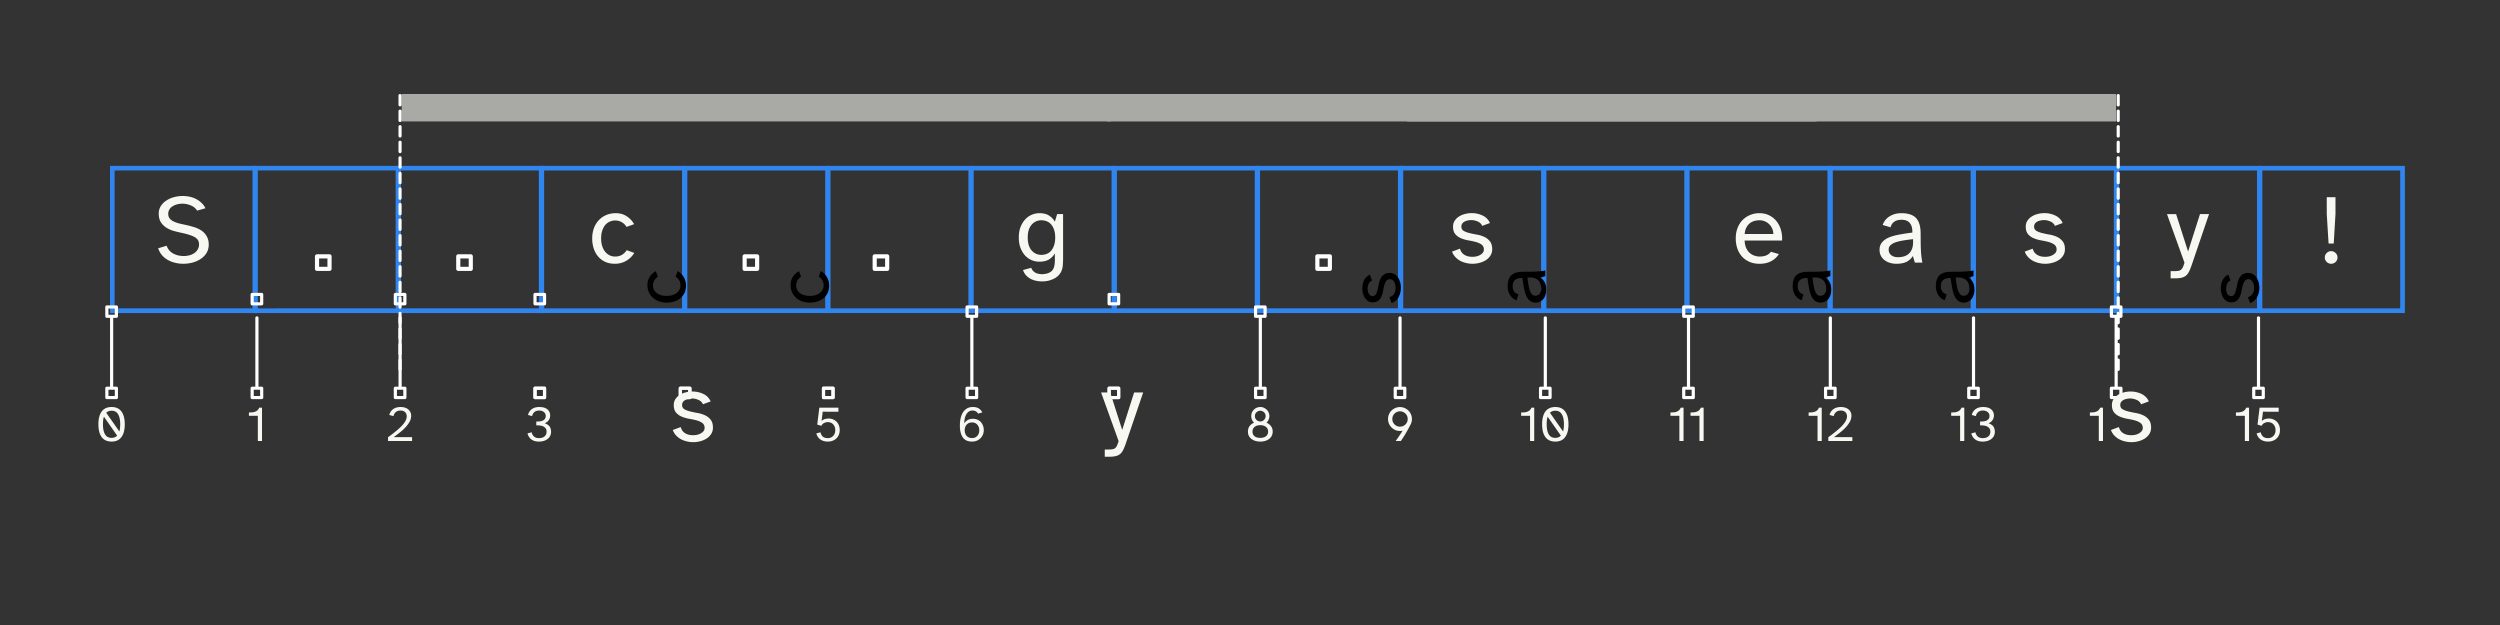 <svg xmlns="http://www.w3.org/2000/svg" xmlns:xlink="http://www.w3.org/1999/xlink" width="800" height="200" version="1.2" viewBox="0 0 600 150">
  <rect x="0" y="0" width="600" height="150" fill="#333333" stroke="none"/>
  <defs>
    <path id="f" fill="none" stroke="#fff" stroke-linecap="round" stroke-linejoin="miter" stroke-miterlimit="4" stroke-opacity="1" stroke-width="1" d="M4.001 0h22.005"/>
    <path id="g" fill="none" stroke="#fff" stroke-linecap="butt" stroke-linejoin="round" stroke-miterlimit="4" stroke-opacity="1" stroke-width="1" d="M.501-1.498h3v3h-3Zm0 0"/>
    <path id="h" fill="none" stroke="#fff" stroke-linecap="butt" stroke-linejoin="round" stroke-miterlimit="4" stroke-opacity="1" stroke-width="1" d="M.501-1.5h3v3h-3Zm0 0"/>
    <path id="i" fill="none" stroke="#fff" stroke-linecap="butt" stroke-linejoin="round" stroke-miterlimit="4" stroke-opacity="1" stroke-width="1" d="M.501-1.499h3v3h-3Zm0 0"/>
    <path id="j" fill="none" stroke="#fff" stroke-linecap="butt" stroke-linejoin="round" stroke-miterlimit="4" stroke-opacity="1" stroke-width="1" d="M.501-1.502h3v3.004h-3Zm0 0"/>
    <path id="k" fill="none" stroke="#fff" stroke-linecap="butt" stroke-linejoin="round" stroke-miterlimit="4" stroke-opacity="1" stroke-width="1" d="M.501-1.502h3v3h-3Zm0 0"/>
  </defs>
  <defs>
    <symbol id="l" overflow="visible">
      <path stroke="none" d="M2.984-4.047a3.295 3.295 0 0 0 1.578 1.875c.375.2.774.352 1.204.453.437.094.867.14 1.296.14a5.23 5.23 0 0 0 1.36-.171 3.636 3.636 0 0 0 1.172-.516c.344-.226.617-.52.828-.875.219-.351.328-.765.328-1.234a1.91 1.91 0 0 0-.219-.938c-.136-.269-.367-.507-.687-.718-.313-.207-.727-.395-1.235-.563-.5-.176-1.132-.347-1.89-.515a32.255 32.255 0 0 1-1.907-.454 7.153 7.153 0 0 1-1.828-.765A4.461 4.461 0 0 1 1.61-9.656c-.355-.551-.53-1.258-.53-2.125 0-.656.16-1.242.484-1.766a4.294 4.294 0 0 1 1.312-1.328 6.195 6.195 0 0 1 1.844-.828 8.141 8.141 0 0 1 2.125-.281c.55 0 1.097.058 1.64.171a6.086 6.086 0 0 1 1.547.547c.477.243.91.547 1.297.922a4.5 4.5 0 0 1 .969 1.297l-2.016.578c-.312-.539-.804-.953-1.469-1.234a5.066 5.066 0 0 0-3.312-.281 3.732 3.732 0 0 0-1.094.468c-.324.2-.578.454-.765.766a1.98 1.98 0 0 0-.282 1.063c0 .437.11.796.329 1.078.218.28.515.515.89.703.383.187.817.351 1.297.484.488.125 1 .242 1.531.344.688.148 1.367.324 2.047.531.676.2 1.281.469 1.813.813.53.343.96.796 1.296 1.359.344.555.516 1.25.516 2.094 0 .718-.172 1.367-.515 1.937a4.511 4.511 0 0 1-1.376 1.438 6.767 6.767 0 0 1-1.968.89 8.862 8.862 0 0 1-2.266.297A7.933 7.933 0 0 1 5.047.047 6.484 6.484 0 0 1 3.28-.625a5.21 5.21 0 0 1-1.42-1.156 4.909 4.909 0 0 1-.921-1.657Zm0 0"/>
    </symbol>
    <symbol id="m" overflow="visible">
      <path stroke="none" d="M6.531-11.86c1.051 0 1.953.262 2.703.782.758.523 1.329 1.14 1.704 1.86l-1.813.655A3.106 3.106 0 0 0 8-9.687c-.469-.282-1.008-.422-1.61-.422-.437 0-.859.09-1.265.265-.406.168-.766.43-1.078.781-.305.356-.547.805-.734 1.344-.188.543-.282 1.18-.282 1.907 0 .742.094 1.382.281 1.921.188.543.438.996.75 1.36.313.355.665.625 1.063.812.406.18.828.266 1.266.266.644 0 1.203-.145 1.671-.438.47-.289.836-.656 1.11-1.093l1.812.656c-.437.75-1.07 1.375-1.89 1.875C8.28.035 7.359.28 6.328.28c-.836 0-1.59-.148-2.266-.437a4.98 4.98 0 0 1-1.718-1.266 5.63 5.63 0 0 1-1.078-1.922A7.664 7.664 0 0 1 .89-5.78c0-.883.129-1.692.39-2.422a5.77 5.77 0 0 1 1.14-1.922 5.139 5.139 0 0 1 1.782-1.266c.695-.312 1.473-.468 2.328-.468Zm0 0"/>
    </symbol>
    <symbol id="n" overflow="visible">
      <path stroke="none" d="M5.828-11.86c.945 0 1.711.188 2.297.563a4.34 4.34 0 0 1 1.422 1.469l.547-1.828h1.422V-1.11c0 .586-.024 1.132-.063 1.656a4.46 4.46 0 0 1-.328 1.469 3.49 3.49 0 0 1-.86 1.203c-.386.363-.917.672-1.593.922a5.338 5.338 0 0 1-1.047.28 7.243 7.243 0 0 1-1.188.095c-.468 0-.945-.055-1.421-.157a5.076 5.076 0 0 1-1.329-.484 4.029 4.029 0 0 1-1.078-.844 3.348 3.348 0 0 1-.703-1.25l1.969-.531c.113.313.266.563.453.75.188.195.395.352.625.469.238.113.488.191.75.234a3.824 3.824 0 0 0 1.531 0 6.97 6.97 0 0 0 .532-.11c.351-.124.644-.277.875-.452a1.88 1.88 0 0 0 .53-.657c.134-.25.227-.554.282-.906.063-.355.094-.765.094-1.234v-1.547A4.327 4.327 0 0 1 8.125-.75c-.586.355-1.352.531-2.297.531a4.806 4.806 0 0 1-1.86-.375 4.533 4.533 0 0 1-1.577-1.11c-.45-.5-.813-1.109-1.094-1.827C1.023-4.25.89-5.078.89-6.016c0-.945.132-1.78.406-2.5.281-.718.644-1.32 1.094-1.812.457-.5.984-.879 1.578-1.14a4.685 4.685 0 0 1 1.86-.391ZM3.031-6.015c0 1.336.305 2.36.922 3.079.613.718 1.406 1.078 2.375 1.078.438 0 .852-.079 1.25-.235a2.609 2.609 0 0 0 1.047-.734c.3-.344.54-.774.719-1.297.187-.531.281-1.16.281-1.89 0-.739-.094-1.368-.281-1.891-.18-.532-.418-.957-.719-1.282a2.648 2.648 0 0 0-1.047-.734 3.383 3.383 0 0 0-1.25-.234c-.969 0-1.762.36-2.375 1.078-.617.71-.922 1.73-.922 3.062Zm0 0"/>
    </symbol>
    <symbol id="o" overflow="visible">
      <path stroke="none" d="M2.64-3.344c.094.344.235.649.422.906.196.25.43.454.704.61.28.156.578.273.89.344.313.062.633.093.969.093.344 0 .676-.035 1-.109a3.21 3.21 0 0 0 .89-.36c.258-.156.47-.335.626-.546a1.21 1.21 0 0 0 .234-.719c0-.531-.188-.93-.563-1.203-.367-.27-.824-.477-1.375-.625a19.084 19.084 0 0 0-1.765-.375 8.422 8.422 0 0 1-1.781-.516 3.497 3.497 0 0 1-1.375-.984C1.148-7.266.969-7.863.969-8.625c0-.52.125-.984.375-1.39a3.358 3.358 0 0 1 1.015-1.016 4.483 4.483 0 0 1 1.438-.625 6.384 6.384 0 0 1 1.656-.219c.926 0 1.797.195 2.61.578A3.55 3.55 0 0 1 9.828-9.5l-1.86.688c-.198-.477-.554-.829-1.062-1.047a3.9 3.9 0 0 0-1.593-.344c-.293 0-.586.039-.875.11a2.67 2.67 0 0 0-.75.28c-.22.126-.399.29-.532.485-.125.2-.187.422-.187.672 0 .469.18.812.547 1.031.363.219.82.398 1.375.531.55.137 1.144.262 1.78.375a6.926 6.926 0 0 1 1.766.532c.551.25 1.008.605 1.376 1.062.374.46.562 1.102.562 1.922 0 .555-.137 1.047-.406 1.484A3.54 3.54 0 0 1 8.906-.625a5.39 5.39 0 0 1-1.531.672 6.522 6.522 0 0 1-1.75.234c-.5 0-1.008-.062-1.516-.187a5.71 5.71 0 0 1-1.406-.516 4.621 4.621 0 0 1-1.172-.906 3.77 3.77 0 0 1-.797-1.313Zm0 0"/>
    </symbol>
    <symbol id="p" overflow="visible">
      <path stroke="none" d="M6.563-11.86c.925 0 1.738.188 2.437.563.707.367 1.29.856 1.75 1.469a6.01 6.01 0 0 1 1.016 2.11c.218.792.296 1.6.234 2.421H3.016c.03.742.164 1.36.406 1.86.238.492.535.882.89 1.171.352.293.735.5 1.141.625s.79.188 1.156.188c.657 0 1.207-.098 1.657-.297.445-.207.8-.492 1.062-.86l1.906.563c-.418.688-1.023 1.25-1.812 1.688-.781.425-1.719.64-2.813.64-.906 0-1.718-.156-2.437-.469a5.18 5.18 0 0 1-1.797-1.28 5.499 5.499 0 0 1-1.11-1.938 7.452 7.452 0 0 1-.374-2.406c0-.926.144-1.758.437-2.5.29-.75.692-1.383 1.203-1.907a5.287 5.287 0 0 1 1.797-1.203 5.699 5.699 0 0 1 2.234-.437Zm3.343 5c0-.413-.078-.82-.234-1.218A3.248 3.248 0 0 0 9-9.125a3.33 3.33 0 0 0-1.047-.75 3.287 3.287 0 0 0-1.39-.281c-.438 0-.868.062-1.282.187-.406.125-.765.32-1.078.578a3.13 3.13 0 0 0-.781 1.016c-.211.406-.34.914-.39 1.516Zm0 0"/>
    </symbol>
    <symbol id="q" overflow="visible">
      <path stroke="none" d="M8.766-7.203c.03-.977-.168-1.734-.594-2.266-.418-.539-1.094-.812-2.031-.812-.711 0-1.29.164-1.735.484a2.158 2.158 0 0 0-.86 1.328L1.642-9.03a3.85 3.85 0 0 1 1.671-2.078c.813-.5 1.743-.75 2.797-.75 1.614 0 2.786.382 3.516 1.14.727.75 1.102 1.95 1.125 3.594l.016 2.734c.02.98.062 1.82.125 2.516.07.7.164 1.324.28 1.875H9.36l-.468-1.594a3.824 3.824 0 0 1-1.485 1.39c-.625.321-1.453.485-2.484.485A5.091 5.091 0 0 1 3.359.047a4.067 4.067 0 0 1-1.28-.64 3.25 3.25 0 0 1-.876-1.063c-.21-.414-.312-.89-.312-1.422 0-.688.187-1.266.562-1.735.375-.476.899-.867 1.578-1.171.688-.301 1.516-.54 2.485-.72a50.895 50.895 0 0 1 3.25-.5ZM3.078-3.125c0 .555.195.996.594 1.328.406.336.96.5 1.672.5.445 0 .883-.055 1.312-.172.438-.113.82-.304 1.157-.578.343-.281.613-.648.812-1.11.207-.468.313-1.046.313-1.734v-.734c-.899.094-1.704.203-2.422.328-.72.117-1.336.266-1.844.453-.512.188-.906.422-1.188.703-.273.274-.406.61-.406 1.016Zm0 0"/>
    </symbol>
    <symbol id="r" overflow="visible">
      <path stroke="none" d="m2.188-11.64 2.874 8.984 2.86-8.985h2.172L5.954.516a14.202 14.202 0 0 1-.626 1.578c-.21.426-.46.765-.75 1.015-.293.25-.652.422-1.078.516-.418.102-.96.156-1.625.156h-1V2.047h.797c.414 0 .758-.024 1.031-.063.27-.043.492-.136.672-.28.176-.138.32-.34.438-.61.124-.262.253-.617.39-1.063L0-11.64Zm0 0"/>
    </symbol>
    <symbol id="s" overflow="visible">
      <path stroke="none" d="M1.781-1.219c0-.426.149-.785.453-1.078.301-.3.657-.453 1.063-.453.414 0 .773.152 1.078.453.3.293.453.652.453 1.078 0 .407-.152.762-.453 1.063A1.518 1.518 0 0 1 3.297.28a1.49 1.49 0 0 1-1.063-.437 1.443 1.443 0 0 1-.453-1.063Zm.469-10.437v-4.047h2.094v4.047l-.422 7.078H2.687Zm0 0"/>
    </symbol>
    <symbol id="t" overflow="visible">
      <path stroke="none" d="M.719-4.016c0-1.343.265-2.367.797-3.078.539-.707 1.332-1.062 2.375-1.062 1.03 0 1.812.355 2.343 1.062.54.711.813 1.735.813 3.078 0 1.356-.274 2.387-.813 3.094C5.704-.21 4.922.141 3.891.141 2.848.14 2.055-.211 1.516-.922.984-1.629.719-2.66.719-4.016Zm1.094 0c0 1.055.164 1.86.5 2.422.332.563.859.844 1.578.844.539 0 .984-.176 1.328-.531L2.047-5.828c-.086.25-.149.527-.188.828a9.674 9.674 0 0 0-.046.984Zm.78-2.765 3.157 4.5c.133-.477.203-1.055.203-1.735 0-1.039-.172-1.843-.516-2.406-.335-.562-.851-.844-1.546-.844-.524 0-.954.164-1.297.485Zm0 0"/>
    </symbol>
    <symbol id="u" overflow="visible">
      <path stroke="none" d="M.5-6.047v-.797c.29 0 .566-.008.828-.031.258-.031.492-.086.703-.172.219-.082.406-.203.563-.36.164-.155.289-.35.375-.593h.672v8h-1v-6.047Zm0 0"/>
    </symbol>
    <symbol id="v" overflow="visible">
      <path stroke="none" d="M.406 0v-.906a33.98 33.98 0 0 0 1.89-1.453 15.234 15.234 0 0 0 1.423-1.297c.383-.414.676-.805.875-1.172.195-.375.297-.738.297-1.094 0-.414-.133-.75-.391-1-.262-.258-.633-.39-1.11-.39a2.14 2.14 0 0 0-.562.078c-.18.043-.34.12-.484.234a1.51 1.51 0 0 0-.39.422 1.463 1.463 0 0 0-.235.61L.703-6.25a2.384 2.384 0 0 1 .922-1.39c.477-.344 1.078-.516 1.797-.516.363 0 .703.047 1.015.14.313.094.579.235.797.422.227.18.407.399.532.657.125.25.187.546.187.89 0 .461-.117.914-.344 1.36a6.46 6.46 0 0 1-.921 1.296c-.375.43-.82.844-1.329 1.25-.511.407-1.043.813-1.593 1.22h4.406V0Zm0 0"/>
    </symbol>
    <symbol id="w" overflow="visible">
      <path stroke="none" d="m.5-1.813 1-.28c.082.417.27.757.563 1.015.289.262.69.39 1.203.39.53 0 .96-.128 1.296-.39.344-.27.516-.656.516-1.156 0-.383-.101-.68-.297-.891a1.624 1.624 0 0 0-.703-.453 2.873 2.873 0 0 0-.812-.156 9.9 9.9 0 0 0-.657-.032v-.906c.227 0 .473-.008.735-.031.258-.02.504-.07.734-.156.227-.094.414-.227.563-.407.156-.175.234-.421.234-.734a1.2 1.2 0 0 0-.125-.563 1.17 1.17 0 0 0-.344-.406 1.328 1.328 0 0 0-.484-.25 1.916 1.916 0 0 0-.61-.093c-.492 0-.882.125-1.171.375-.282.25-.461.574-.532.968L.625-6.25a2.398 2.398 0 0 1 .906-1.39c.469-.344 1.07-.516 1.813-.516.351 0 .687.039 1 .11a2.3 2.3 0 0 1 .812.358c.239.168.426.383.563.641.144.25.218.563.218.938 0 .406-.117.777-.343 1.109-.219.324-.543.574-.969.75.3.094.55.215.75.36.195.136.352.292.469.468.113.18.191.367.234.563.05.199.078.402.078.609 0 .406-.078.762-.234 1.063a2.15 2.15 0 0 1-.64.734c-.274.2-.587.351-.938.453a4.08 4.08 0 0 1-1.078.14A3.72 3.72 0 0 1 2.187 0a2.582 2.582 0 0 1-.812-.422 2.327 2.327 0 0 1-.547-.625A2.716 2.716 0 0 1 .5-1.813Zm0 0"/>
    </symbol>
    <symbol id="x" overflow="visible">
      <path stroke="none" d="m.64-1.813.985-.28c.102.437.29.78.563 1.03.28.25.687.375 1.218.375.239 0 .461-.039.672-.125.219-.093.41-.218.578-.375a1.74 1.74 0 0 0 .39-.609c.095-.238.141-.516.141-.828a2.007 2.007 0 0 0-.578-1.453 1.581 1.581 0 0 0-.578-.344c-.21-.07-.422-.11-.64-.11-.211 0-.403.032-.579.095a2.04 2.04 0 0 0-.453.203 1.59 1.59 0 0 0-.328.296 1.23 1.23 0 0 0-.187.297l-.985-.296L1.36-8h4.579v.969H2.171L1.89-4.797c.207-.207.46-.36.765-.453.301-.094.625-.14.969-.14s.672.062.984.187c.32.125.602.305.844.531.238.23.43.516.578.86.145.343.219.734.219 1.171 0 .461-.078.868-.234 1.22a2.579 2.579 0 0 1-.641.874 2.57 2.57 0 0 1-.906.516A3.292 3.292 0 0 1 3.406.14C3 .14 2.641.086 2.328-.016a2.832 2.832 0 0 1-.797-.406 2.61 2.61 0 0 1-.562-.625 2.716 2.716 0 0 1-.328-.766Zm0 0"/>
    </symbol>
    <symbol id="y" overflow="visible">
      <path stroke="none" d="M.719-3.719c0-.562.05-1.11.156-1.64.113-.532.29-1.004.531-1.422.25-.414.57-.75.969-1 .395-.25.883-.375 1.469-.375.601 0 1.086.125 1.453.375.363.25.629.558.797.922l-1.016.296a1.2 1.2 0 0 0-.531-.546c-.23-.133-.5-.204-.813-.204-.312 0-.59.079-.828.235a1.833 1.833 0 0 0-.61.625 3.43 3.43 0 0 0-.39.984 6.08 6.08 0 0 0-.14 1.25c.175-.312.437-.57.78-.781.345-.219.786-.328 1.329-.328.375 0 .719.07 1.031.203.313.125.582.309.813.547.226.242.406.527.531.86.133.335.203.702.203 1.109 0 .367-.07.718-.203 1.062a2.61 2.61 0 0 1-.578.875 2.61 2.61 0 0 1-.875.594A2.999 2.999 0 0 1 3.625.14c-1 0-1.734-.332-2.203-1C.953-1.523.719-2.477.719-3.72ZM3.625-.703c.531 0 .953-.172 1.266-.516.32-.351.484-.804.484-1.36 0-.55-.164-1-.484-1.343-.313-.351-.735-.531-1.266-.531s-.96.18-1.281.531c-.313.344-.469.793-.469 1.344 0 .555.156 1.008.469 1.36.32.343.75.515 1.281.515Zm0 0"/>
    </symbol>
    <symbol id="z" overflow="visible">
      <path stroke="none" d="M.719-2.25c0-.52.129-.957.39-1.313.27-.363.63-.64 1.079-.828a2.173 2.173 0 0 1-.5-.703 2.209 2.209 0 0 1-.172-.89c0-.301.05-.582.156-.844a2.238 2.238 0 0 1 1.156-1.156c.27-.114.55-.172.844-.172.312 0 .598.058.86.172.257.117.488.273.687.468.207.2.363.43.468.688.114.262.172.543.172.844 0 .324-.062.62-.187.89a2.234 2.234 0 0 1-.5.703c.445.188.805.465 1.078.829.27.355.406.792.406 1.312 0 .387-.078.727-.234 1.016a2.174 2.174 0 0 1-.625.75c-.274.199-.59.355-.953.468a4.252 4.252 0 0 1-1.172.157c-.406 0-.793-.055-1.156-.157a3.195 3.195 0 0 1-.938-.468 2.265 2.265 0 0 1-.64-.75c-.149-.29-.22-.63-.22-1.016Zm1.094 0c0 .469.164.84.5 1.11.332.261.785.39 1.359.39.582 0 1.039-.129 1.375-.39.344-.27.516-.641.516-1.11 0-.469-.172-.844-.516-1.125-.336-.281-.793-.422-1.375-.422-.574 0-1.027.14-1.36.422-.335.281-.5.656-.5 1.125Zm1.859-2.438c.176 0 .344-.03.5-.093.156-.07.289-.164.406-.282.113-.113.207-.25.281-.406a1.3 1.3 0 0 0 .11-.515c0-.176-.04-.344-.11-.5a1.507 1.507 0 0 0-.28-.407 1.241 1.241 0 0 0-.407-.265 1.168 1.168 0 0 0-.984 0 1.4 1.4 0 0 0-.422.265 1.35 1.35 0 0 0-.282.407 1.436 1.436 0 0 0 0 1.016c.07.155.164.292.282.405.125.118.265.211.421.282.157.062.317.093.485.093Zm0 0"/>
    </symbol>
    <symbol id="A" overflow="visible">
      <path stroke="none" d="M.719-5.281c0-.395.07-.766.219-1.11.144-.351.347-.656.609-.906.258-.258.562-.46.906-.61a2.739 2.739 0 0 1 1.125-.234c.406 0 .781.079 1.125.235.344.148.645.351.906.61.258.25.461.554.61.905.156.344.234.72.234 1.125 0 .375-.074.743-.219 1.094a17.65 17.65 0 0 1-.28.563c-.15.28-.329.617-.548 1-.21.386-.453.808-.734 1.265-.281.45-.574.899-.875 1.344h-1.25c.195-.27.394-.547.594-.828.164-.25.347-.52.546-.813.196-.289.376-.57.532-.843a2.42 2.42 0 0 1-.64.078c-.388 0-.759-.07-1.11-.219a3.004 3.004 0 0 1-.906-.625 3.004 3.004 0 0 1-.625-.906 2.86 2.86 0 0 1-.22-1.125Zm2.86 1.843c.257 0 .503-.046.733-.14a1.98 1.98 0 0 0 .594-.406 1.83 1.83 0 0 0 .39-.579 1.87 1.87 0 0 0 .141-.718c0-.258-.046-.5-.14-.719a1.888 1.888 0 0 0-.39-.578 1.868 1.868 0 0 0-.595-.39 1.809 1.809 0 0 0-.734-.157c-.25 0-.492.055-.719.156A1.842 1.842 0 0 0 1.891-6c-.094.219-.141.46-.141.719a1.779 1.779 0 0 0 .531 1.297c.164.168.36.304.578.406.227.094.47.14.72.14Zm0 0"/>
    </symbol>
    <clipPath id="c">
      <path d="M.238.559H171V7.28H.238Zm0 0"/>
    </clipPath>
    <clipPath id="d">
      <path d="M169 .559h171V7.28H169Zm0 0"/>
    </clipPath>
    <clipPath id="e">
      <path d="M241 .559h171V7.28H241Zm0 0"/>
    </clipPath>
    <clipPath id="b">
      <path d="M0 0h413v8H0z"/>
    </clipPath>
    <filter id="a" width="100%" height="100%" x="0%" y="0%" filterUnits="objectBoundingBox">
      <feColorMatrix in="SourceGraphic" values="0 0 0 0 1 0 0 0 0 1 0 0 0 0 1 0 0 0 1 0"/>
    </filter>
    <mask id="C">
      <g filter="url(#a)">
        <path fill-opacity=".6" stroke="none" d="M0 0h600v150H0z"/>
      </g>
    </mask>
    <g id="B" clip-path="url(#b)">
      <g clip-path="url(#c)">
        <path fill="#f8f8f2" stroke="none" d="M.395.563h170.171v6.582H.395Zm0 0"/>
      </g>
      <g clip-path="url(#d)">
        <path fill="#f8f8f2" stroke="none" d="M169.832.563H340v6.582H169.832Zm0 0"/>
      </g>
      <g clip-path="url(#e)">
        <path fill="#f8f8f2" stroke="none" d="M241.691.563H411.86v6.582H241.691Zm0 0"/>
      </g>
    </g>
  </defs>
  <path fill="#3085ee" stroke="none" d="M26.406 39.816v35.317h35.317V39.816Zm34.192 34.192h-33.09v-33.09h33.09Zm0 0"/>
  <path fill="#3085ee" stroke="none" d="M60.77 39.816v35.317h35.316V39.816Zm34.19 34.192H61.872v-33.09h33.09Zm0 0"/>
  <path fill="#3085ee" stroke="none" d="M95.133 39.816v35.317h35.316V39.816Zm34.191 34.192h-33.09v-33.09h33.09Zm0 0"/>
  <path fill="#3085ee" stroke="none" d="M129.496 39.816v35.317h35.316V39.816Zm34.191 34.192h-33.09v-33.09h33.09Zm0 0"/>
  <path fill="#3085ee" stroke="none" d="M163.86 39.816v35.317h35.316V39.816Zm34.19 34.192h-33.09v-33.09h33.09Zm0 0"/>
  <path fill="#3085ee" stroke="none" d="M198.223 39.816v35.317h35.316V39.816Zm34.191 34.192h-33.09v-33.09h33.09Zm0 0"/>
  <path fill="#3085ee" stroke="none" d="M232.586 39.816v35.317h35.316V39.816Zm34.191 34.192h-33.09v-33.09h33.09Zm0 0"/>
  <path fill="#3085ee" stroke="none" d="M266.95 39.816v35.317h35.316V39.816Zm34.19 34.192h-33.09v-33.09h33.09Zm0 0"/>
  <path fill="#3085ee" stroke="none" d="M301.313 39.816v35.317h35.316V39.816Zm34.19 34.192h-33.089v-33.09h33.09Zm0 0"/>
  <path fill="#3085ee" stroke="none" d="M335.676 39.816v35.317h35.316V39.816Zm34.191 34.192h-33.09v-33.09h33.09Zm0 0"/>
  <path fill="#3085ee" stroke="none" d="M370.04 39.816v35.317h35.315V39.816Zm34.19 34.192h-33.09v-33.09h33.09Zm0 0"/>
  <path fill="#3085ee" stroke="none" d="M404.402 39.816v35.317h35.317V39.816Zm34.192 34.192h-33.09v-33.09h33.09Zm0 0"/>
  <path fill="#3085ee" stroke="none" d="M438.766 39.816v35.317h35.316V39.816Zm34.191 34.192h-33.09v-33.09h33.09Zm0 0"/>
  <path fill="#3085ee" stroke="none" d="M473.129 39.816v35.317h35.316V39.816Zm34.191 34.192h-33.09v-33.09h33.09Zm0 0"/>
  <path fill="#3085ee" stroke="none" d="M507.492 39.816v35.317h35.317V39.816Zm34.192 34.192h-33.09v-33.09h33.09Zm0 0"/>
  <path fill="#3085ee" stroke="none" d="M541.855 39.816v35.317h35.317V39.816Zm34.192 34.192h-33.09v-33.09h33.09Zm0 0"/>
  <path fill="none" stroke="#fff" stroke-linecap="round" d="M4.001-.001h22.005" transform="matrix(0 -.75 .762 0 26.79 95.794)"/>
  <path fill="none" stroke="#fff" stroke-linejoin="round" d="M.501-1.498h3V1.5h-3Zm0 0" transform="matrix(0 -.75 .762 0 26.79 95.794)"/>
  <path fill="none" stroke="#fff" stroke-linejoin="round" d="M-3.5-1.498h3V1.5h-3Zm0 0" transform="matrix(0 -.75 .762 0 26.79 73.29)"/>
  <use xlink:href="#f" stroke-linecap="round" transform="matrix(0 -.75 .762 0 61.66 95.794)"/>
  <use xlink:href="#g" stroke-linejoin="round" transform="matrix(0 -.75 .762 0 61.66 95.794)"/>
  <use xlink:href="#h" stroke-linejoin="round" transform="matrix(0 -.75 .762 0 61.66 73.29)"/>
  <use xlink:href="#f" stroke-linecap="round" transform="matrix(0 -.75 .762 0 96.024 95.794)"/>
  <use xlink:href="#g" stroke-linejoin="round" transform="matrix(0 -.75 .762 0 96.024 95.794)"/>
  <use xlink:href="#h" stroke-linejoin="round" transform="matrix(0 -.75 .762 0 96.024 73.29)"/>
  <use xlink:href="#i" stroke-linecap="round" transform="matrix(0 -.75 .762 0 129.548 95.794)"/>
  <use xlink:href="#h" stroke-linejoin="round" transform="matrix(0 -.75 .762 0 129.548 95.794)"/>
  <use xlink:href="#k" stroke-linejoin="round" transform="matrix(0 -.75 .762 0 129.548 73.29)"/>
  <use xlink:href="#i" stroke-linecap="round" transform="matrix(0 -.75 .762 0 164.42 95.794)"/>
  <use xlink:href="#i" stroke-linejoin="round" transform="matrix(0 -.75 .762 0 164.42 95.794)"/>
  <use xlink:href="#m" stroke-linejoin="round" transform="matrix(0 -.75 .762 0 164.42 73.29)"/>
  <use xlink:href="#i" stroke-linecap="round" transform="matrix(0 -.75 .762 0 198.783 95.794)"/>
  <use xlink:href="#i" stroke-linejoin="round" transform="matrix(0 -.75 .762 0 198.783 95.794)"/>
  <use xlink:href="#m" stroke-linejoin="round" transform="matrix(0 -.75 .762 0 198.783 73.29)"/>
  <use xlink:href="#f" stroke-linecap="round" transform="matrix(0 -.75 .762 0 233.245 95.794)"/>
  <path fill="none" stroke="#fff" stroke-linejoin="round" d="M.501-1.501h3v2.999h-3Zm0 0" transform="matrix(0 -.75 .762 0 233.245 95.794)"/>
  <path fill="none" stroke="#fff" stroke-linejoin="round" d="M-3.5-1.501h3v2.999h-3Zm0 0" transform="matrix(0 -.75 .762 0 233.245 73.29)"/>
  <use xlink:href="#i" stroke-linecap="round" transform="matrix(0 -.75 .762 0 267.334 95.794)"/>
  <use xlink:href="#h" stroke-linejoin="round" transform="matrix(0 -.75 .762 0 267.334 95.794)"/>
  <use xlink:href="#k" stroke-linejoin="round" transform="matrix(0 -.75 .762 0 267.334 73.29)"/>
  <path fill="none" stroke="#fff" stroke-linecap="round" d="M4.001.001h22.005" transform="matrix(0 -.75 .762 0 302.48 95.794)"/>
  <path fill="none" stroke="#fff" stroke-linejoin="round" d="M.501-1.501h3v3h-3Zm0 0" transform="matrix(0 -.75 .762 0 302.48 95.794)"/>
  <path fill="none" stroke="#fff" stroke-linejoin="round" d="M-3.5-1.501h3v3h-3Zm0 0" transform="matrix(0 -.75 .762 0 302.48 73.29)"/>
  <use xlink:href="#f" stroke-linecap="round" transform="matrix(0 -.75 .762 0 336.004 95.794)"/>
  <use xlink:href="#j" stroke-linejoin="round" transform="matrix(0 -.75 .762 0 336.004 95.794)"/>
  <use xlink:href="#o" stroke-linejoin="round" transform="matrix(0 -.75 .762 0 336.004 73.29)"/>
  <use xlink:href="#f" stroke-linecap="round" transform="matrix(0 -.75 .762 0 370.875 95.794)"/>
  <use xlink:href="#k" stroke-linejoin="round" transform="matrix(0 -.75 .762 0 370.875 95.794)"/>
  <use xlink:href="#q" stroke-linejoin="round" transform="matrix(0 -.75 .762 0 370.875 73.29)"/>
  <use xlink:href="#f" stroke-linecap="round" transform="matrix(0 -.75 .762 0 405.238 95.794)"/>
  <path fill="none" stroke="#fff" stroke-linejoin="round" d="M.501-1.502h3v3.005h-3Zm0 0" transform="matrix(0 -.75 .762 0 405.238 95.794)"/>
  <path fill="none" stroke="#fff" stroke-linejoin="round" d="M-3.5-1.502h3v3.005h-3Zm0 0" transform="matrix(0 -.75 .762 0 405.238 73.29)"/>
  <use xlink:href="#f" stroke-linecap="round" transform="matrix(0 -.75 .762 0 439.28 95.794)"/>
  <use xlink:href="#k" stroke-linejoin="round" transform="matrix(0 -.75 .762 0 439.28 95.794)"/>
  <use xlink:href="#q" stroke-linejoin="round" transform="matrix(0 -.75 .762 0 439.28 73.29)"/>
  <use xlink:href="#f" stroke-linecap="round" transform="matrix(0 -.75 .762 0 473.644 95.794)"/>
  <use xlink:href="#k" stroke-linejoin="round" transform="matrix(0 -.75 .762 0 473.644 95.794)"/>
  <use xlink:href="#q" stroke-linejoin="round" transform="matrix(0 -.75 .762 0 473.644 73.29)"/>
  <path fill="none" stroke="#fff" stroke-linecap="round" d="M4.001.002h22.005" transform="matrix(0 -.75 .762 0 507.877 95.794)"/>
  <path fill="none" stroke="#fff" stroke-linejoin="round" d="M.501-1.5h3v2.999h-3Zm0 0" transform="matrix(0 -.75 .762 0 507.877 95.794)"/>
  <path fill="none" stroke="#fff" stroke-linejoin="round" d="M-3.5-1.5h3v2.999h-3Zm0 0" transform="matrix(0 -.75 .762 0 507.877 73.29)"/>
  <use xlink:href="#f" stroke-linecap="round" transform="matrix(0 -.75 .762 0 542.04 95.794)"/>
  <use xlink:href="#j" stroke-linejoin="round" transform="matrix(0 -.75 .762 0 542.04 95.794)"/>
  <use xlink:href="#o" stroke-linejoin="round" transform="matrix(0 -.75 .762 0 542.04 73.29)"/>
  <path fill="#fff" stroke="none" d="M96.387 22.938v2.242a.354.354 0 0 1-.11.261.357.357 0 0 1-.265.11.363.363 0 0 1-.266-.11.354.354 0 0 1-.11-.261v-2.242c0-.102.036-.192.11-.266a.379.379 0 0 1 .531 0 .36.36 0 0 1 .11.265Zm0 3.734v2.238a.357.357 0 0 1-.11.266.357.357 0 0 1-.265.11.363.363 0 0 1-.266-.11.357.357 0 0 1-.11-.266v-2.238c0-.106.036-.192.11-.266a.379.379 0 0 1 .531 0c.075.074.11.16.11.266Zm0 3.734v2.239a.357.357 0 0 1-.11.265.357.357 0 0 1-.265.11.363.363 0 0 1-.266-.11.357.357 0 0 1-.11-.265v-2.239c0-.105.036-.191.11-.265a.363.363 0 0 1 .266-.11c.105 0 .191.035.265.11.075.074.11.16.11.265Zm0 3.735v2.238a.372.372 0 0 1-.375.375.379.379 0 0 1-.266-.11.357.357 0 0 1-.11-.265V34.14c0-.106.036-.192.11-.266a.363.363 0 0 1 .266-.11c.105 0 .191.036.265.11.075.074.11.16.11.266Zm0 3.73v2.242a.372.372 0 0 1-.375.375.379.379 0 0 1-.266-.11.363.363 0 0 1-.11-.265v-2.242c0-.101.036-.187.11-.262a.363.363 0 0 1 .266-.109c.105 0 .191.035.265.11a.35.35 0 0 1 .11.261Zm0 3.734v2.243a.348.348 0 0 1-.11.261.357.357 0 0 1-.265.11.363.363 0 0 1-.266-.11.348.348 0 0 1-.11-.261v-2.243a.35.35 0 0 1 .11-.261.363.363 0 0 1 .266-.11c.105 0 .191.036.265.11.075.07.11.16.11.261Zm0 3.735v2.242a.348.348 0 0 1-.11.262.357.357 0 0 1-.265.11.363.363 0 0 1-.266-.11.348.348 0 0 1-.11-.262V45.34c0-.102.036-.192.11-.262a.363.363 0 0 1 .266-.11c.105 0 .191.036.265.11.075.07.11.16.11.262Zm0 3.734v2.242a.354.354 0 0 1-.11.262.357.357 0 0 1-.265.11.363.363 0 0 1-.266-.11.354.354 0 0 1-.11-.262v-2.242c0-.101.036-.191.11-.265a.379.379 0 0 1 .531 0 .36.36 0 0 1 .11.265Zm0 3.735v2.238a.357.357 0 0 1-.11.266.357.357 0 0 1-.265.109.363.363 0 0 1-.266-.11.357.357 0 0 1-.11-.265v-2.238c0-.106.036-.192.11-.266a.379.379 0 0 1 .531 0c.075.074.11.16.11.266Zm0 3.734v2.238a.372.372 0 0 1-.375.375.379.379 0 0 1-.266-.11.357.357 0 0 1-.11-.265v-2.238a.36.36 0 0 1 .11-.266.363.363 0 0 1 .266-.109c.105 0 .191.035.265.11.075.074.11.16.11.265Zm0 3.734v2.239a.372.372 0 0 1-.375.375.379.379 0 0 1-.266-.11.363.363 0 0 1-.11-.265v-2.239c0-.105.036-.191.11-.265a.363.363 0 0 1 .266-.11c.105 0 .191.035.265.11.075.074.11.16.11.265Zm0 3.73v2.243a.372.372 0 0 1-.375.375.379.379 0 0 1-.266-.11.363.363 0 0 1-.11-.265v-2.242c0-.102.036-.192.11-.262a.363.363 0 0 1 .266-.11c.105 0 .191.036.265.11.075.07.11.16.11.262Zm0 3.735v2.242a.348.348 0 0 1-.11.262.357.357 0 0 1-.265.11.363.363 0 0 1-.266-.11.348.348 0 0 1-.11-.262v-2.242c0-.101.036-.191.11-.262a.363.363 0 0 1 .266-.109c.105 0 .191.035.265.11.075.07.11.16.11.261Zm0 3.735v2.242a.348.348 0 0 1-.11.261.357.357 0 0 1-.265.11.363.363 0 0 1-.266-.11.348.348 0 0 1-.11-.261v-2.242c0-.102.036-.192.11-.262a.363.363 0 0 1 .266-.11c.105 0 .191.036.265.11.075.07.11.16.11.262Zm0 3.734v2.238a.357.357 0 0 1-.11.266.357.357 0 0 1-.265.11.363.363 0 0 1-.266-.11.357.357 0 0 1-.11-.266v-2.238c0-.102.036-.191.11-.266a.379.379 0 0 1 .531 0c.075.075.11.164.11.266Zm0 3.734v2.239a.357.357 0 0 1-.11.265.357.357 0 0 1-.265.11.363.363 0 0 1-.266-.11.357.357 0 0 1-.11-.265v-2.239c0-.105.036-.191.11-.265a.379.379 0 0 1 .531 0c.075.074.11.16.11.265Zm0 3.735v2.238a.372.372 0 0 1-.375.375.379.379 0 0 1-.266-.11.357.357 0 0 1-.11-.265V82.68c0-.106.036-.192.11-.266a.363.363 0 0 1 .266-.11c.105 0 .191.036.265.11.075.074.11.16.11.266Zm0 3.734v2.238a.372.372 0 0 1-.375.375.379.379 0 0 1-.266-.109.363.363 0 0 1-.11-.266v-2.238a.36.36 0 0 1 .11-.266.363.363 0 0 1 .266-.109c.105 0 .191.035.265.11.075.074.11.16.11.265Zm412.359-63.476v2.242a.354.354 0 0 1-.11.261.357.357 0 0 1-.265.11.363.363 0 0 1-.266-.11.37.37 0 0 1-.109-.261v-2.242a.38.38 0 0 1 .11-.266.379.379 0 0 1 .53 0 .36.36 0 0 1 .11.265Zm0 3.734v2.238a.357.357 0 0 1-.11.266.357.357 0 0 1-.265.11.372.372 0 0 1-.375-.375v-2.24a.372.372 0 0 1 .375-.374.372.372 0 0 1 .375.375Zm0 3.734v2.239a.357.357 0 0 1-.11.265.357.357 0 0 1-.265.11.372.372 0 0 1-.375-.375v-2.239a.372.372 0 0 1 .375-.375c.106 0 .192.035.266.11.074.074.11.16.11.265Zm0 3.735v2.238a.372.372 0 0 1-.375.375.372.372 0 0 1-.375-.375V34.14a.372.372 0 0 1 .375-.375c.106 0 .192.035.266.109.074.074.11.16.11.266Zm0 3.73v2.242a.372.372 0 0 1-.375.375.379.379 0 0 1-.266-.11.379.379 0 0 1-.109-.265v-2.242a.37.37 0 0 1 .11-.262.363.363 0 0 1 .265-.109c.106 0 .192.035.266.11.074.074.11.16.11.261Zm0 3.734v2.243a.348.348 0 0 1-.11.261.357.357 0 0 1-.265.11.363.363 0 0 1-.266-.11.363.363 0 0 1-.109-.261v-2.243c0-.101.04-.19.11-.261a.363.363 0 0 1 .265-.11c.106 0 .192.036.266.11.074.07.11.16.11.261Zm0 3.735v2.242a.348.348 0 0 1-.11.262.357.357 0 0 1-.265.11.363.363 0 0 1-.266-.11.363.363 0 0 1-.109-.262V45.34c0-.102.04-.192.11-.262a.363.363 0 0 1 .265-.11c.106 0 .192.036.266.11.074.07.11.16.11.262Zm0 3.734v2.242a.354.354 0 0 1-.11.262.357.357 0 0 1-.265.11.363.363 0 0 1-.266-.11.37.37 0 0 1-.109-.262v-2.242a.38.38 0 0 1 .11-.265.379.379 0 0 1 .53 0 .36.36 0 0 1 .11.265Zm0 3.735v2.238a.357.357 0 0 1-.11.266.357.357 0 0 1-.265.109.372.372 0 0 1-.375-.375v-2.238a.372.372 0 0 1 .375-.375.372.372 0 0 1 .375.375Zm0 3.734v2.238a.372.372 0 0 1-.375.375.372.372 0 0 1-.375-.375v-2.238a.372.372 0 0 1 .375-.375c.106 0 .192.035.266.11.074.074.11.16.11.265Zm0 3.734v2.239a.372.372 0 0 1-.375.375.379.379 0 0 1-.266-.11.379.379 0 0 1-.109-.265v-2.239a.372.372 0 0 1 .375-.375c.106 0 .192.035.266.11.074.074.11.16.11.265Zm0 3.73v2.243a.372.372 0 0 1-.375.375.379.379 0 0 1-.266-.11.379.379 0 0 1-.109-.265v-2.242c0-.102.04-.192.11-.262a.363.363 0 0 1 .265-.11c.106 0 .192.036.266.11.074.07.11.16.11.262Zm0 3.735v2.242a.348.348 0 0 1-.11.262.357.357 0 0 1-.265.11.363.363 0 0 1-.266-.11.363.363 0 0 1-.109-.262v-2.242c0-.101.04-.191.11-.262a.363.363 0 0 1 .265-.109c.106 0 .192.035.266.11.074.07.11.16.11.261Zm0 3.735v2.242a.348.348 0 0 1-.11.261.357.357 0 0 1-.265.11.363.363 0 0 1-.266-.11.363.363 0 0 1-.109-.261v-2.242c0-.102.04-.192.11-.262a.363.363 0 0 1 .265-.11c.106 0 .192.036.266.11.074.07.11.16.11.262Zm0 3.734v2.238a.357.357 0 0 1-.11.266.357.357 0 0 1-.265.11.372.372 0 0 1-.375-.375v-2.24c0-.1.04-.19.11-.265a.379.379 0 0 1 .53 0c.075.075.11.164.11.266Zm0 3.734v2.239a.357.357 0 0 1-.11.265.357.357 0 0 1-.265.11.372.372 0 0 1-.375-.375v-2.239a.372.372 0 0 1 .375-.375.372.372 0 0 1 .375.375Zm0 3.735v2.238a.372.372 0 0 1-.375.375.372.372 0 0 1-.375-.375V82.68a.372.372 0 0 1 .375-.375c.106 0 .192.035.266.11.074.073.11.16.11.265Zm0 3.734v2.238a.372.372 0 0 1-.375.375.379.379 0 0 1-.266-.109.379.379 0 0 1-.109-.266v-2.238a.372.372 0 0 1 .375-.375c.106 0 .192.035.266.11.074.074.11.16.11.265Zm0 0"/>
  <use xlink:href="#l" x="37.018" y="63.024" fill="#f8f8f2"/>
  <use xlink:href="#g" x="75.585" y="63.024" fill="#f8f8f2"/>
  <use xlink:href="#h" x="109.485" y="63.024" fill="#f8f8f2"/>
  <use xlink:href="#m" x="141.24" y="63.024" fill="#f8f8f2"/>
  <use xlink:href="#h" x="178.212" y="63.024" fill="#f8f8f2"/>
  <use xlink:href="#h" x="209.423" y="63.024" fill="#f8f8f2"/>
  <use xlink:href="#n" x="243.624" y="63.024" fill="#f8f8f2"/>
  <use xlink:href="#h" x="315.665" y="63.024" fill="#f8f8f2"/>
  <use xlink:href="#o" x="347.758" y="63.024" fill="#f8f8f2"/>
  <use xlink:href="#p" x="415.691" y="63.024" fill="#f8f8f2"/>
  <use xlink:href="#q" x="450.202" y="63.024" fill="#f8f8f2"/>
  <use xlink:href="#o" x="485.212" y="63.024" fill="#f8f8f2"/>
  <use xlink:href="#r" x="520.075" y="63.024" fill="#f8f8f2"/>
  <use xlink:href="#s" x="556.172" y="63.024" fill="#f8f8f2"/>
  <use xlink:href="#t" x="22.898" y="105.839" fill="#f8f8f2"/>
  <use xlink:href="#u" x="59.242" y="105.839" fill="#f8f8f2"/>
  <use xlink:href="#v" x="92.725" y="105.839" fill="#f8f8f2"/>
  <use xlink:href="#w" x="126.1" y="105.839" fill="#f8f8f2"/>
  <use xlink:href="#o" x="160.733" y="105.839" fill="#f8f8f2"/>
  <use xlink:href="#x" x="195.278" y="105.839" fill="#f8f8f2"/>
  <use xlink:href="#y" x="229.653" y="105.839" fill="#f8f8f2"/>
  <use xlink:href="#r" x="264.266" y="105.839" fill="#f8f8f2"/>
  <use xlink:href="#z" x="298.787" y="105.839" fill="#f8f8f2"/>
  <use xlink:href="#A" x="332.411" y="105.839" fill="#f8f8f2"/>
  <use xlink:href="#u" x="364.573" y="105.839" fill="#f8f8f2"/>
  <use xlink:href="#t" x="369.391" y="105.839" fill="#f8f8f2"/>
  <use xlink:href="#u" x="400.41" y="105.839" fill="#f8f8f2"/>
  <use xlink:href="#u" x="405.228" y="105.839" fill="#f8f8f2"/>
  <use xlink:href="#u" x="433.572" y="105.839" fill="#f8f8f2"/>
  <use xlink:href="#v" x="438.39" y="105.839" fill="#f8f8f2"/>
  <use xlink:href="#u" x="467.786" y="105.839" fill="#f8f8f2"/>
  <use xlink:href="#w" x="472.604" y="105.839" fill="#f8f8f2"/>
  <use xlink:href="#u" x="501.073" y="105.839" fill="#f8f8f2"/>
  <use xlink:href="#o" x="505.891" y="105.839" fill="#f8f8f2"/>
  <use xlink:href="#u" x="536.125" y="105.839" fill="#f8f8f2"/>
  <use xlink:href="#x" x="540.943" y="105.839" fill="#f8f8f2"/>
  <use xlink:href="#B" mask="url(#C)" transform="translate(96 22)"/>
</svg>
